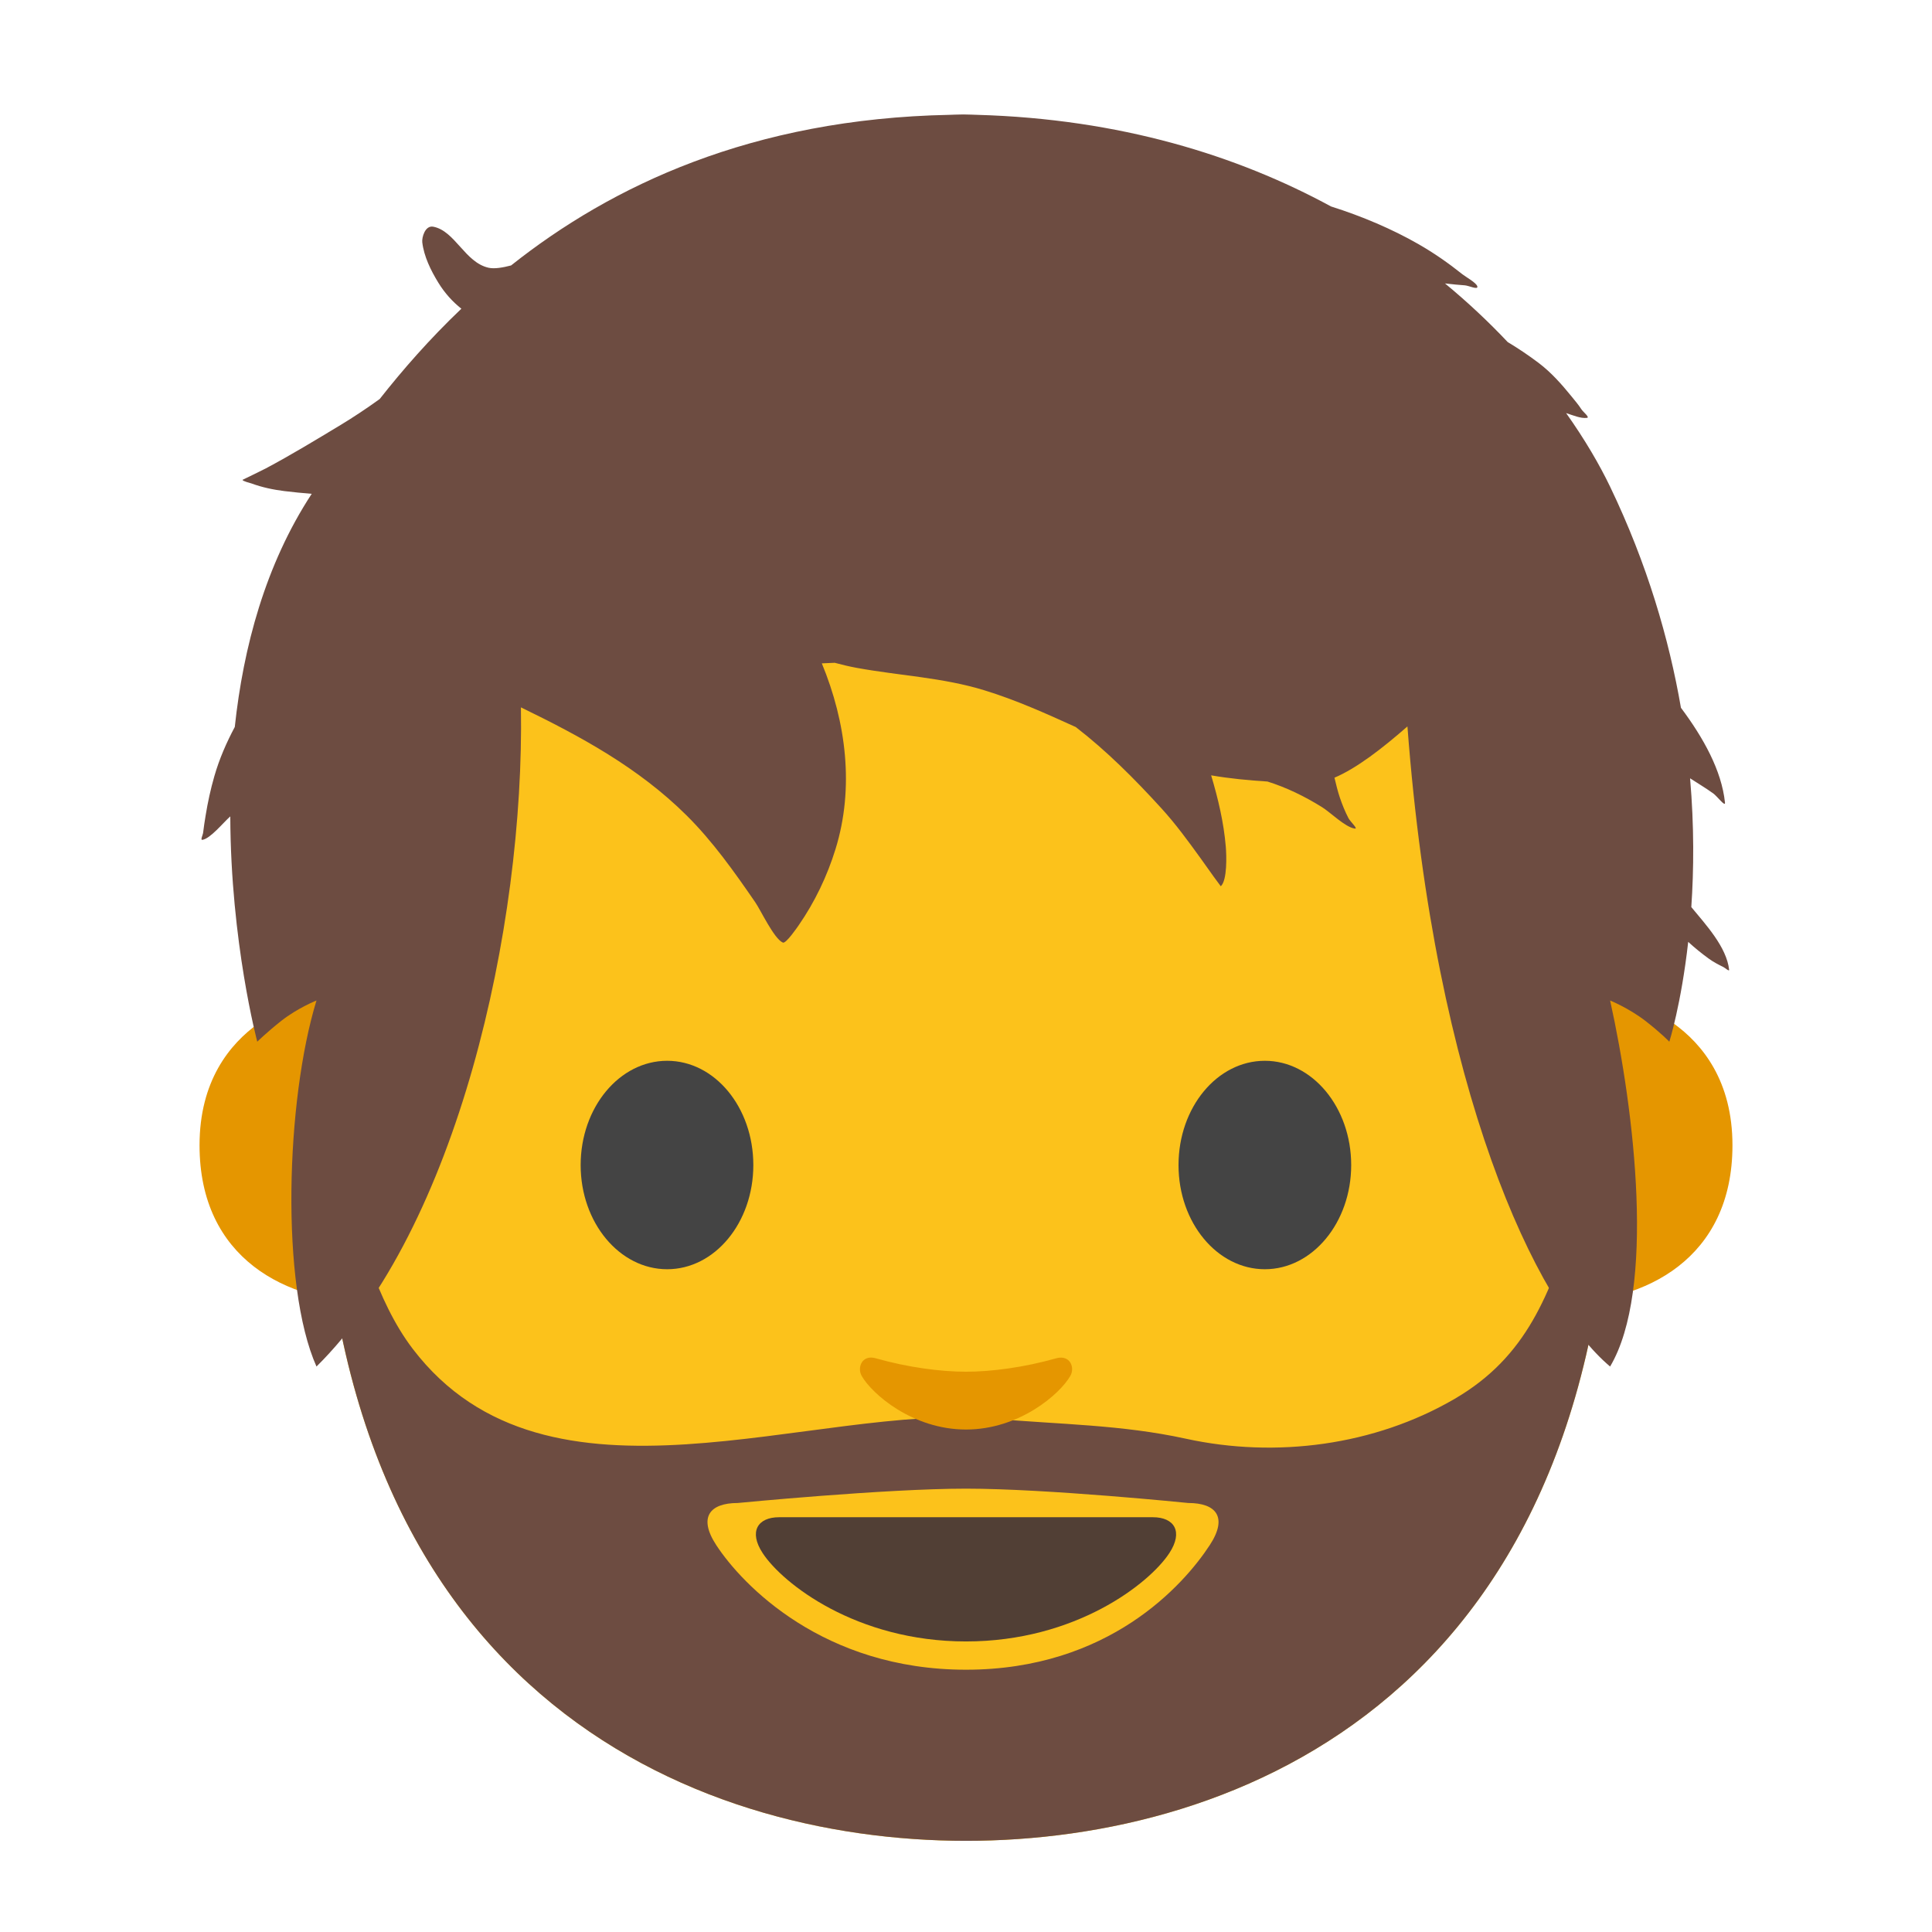 <?xml version="1.0" encoding="UTF-8" standalone="no"?>
<!DOCTYPE svg PUBLIC "-//W3C//DTD SVG 1.1//EN" "http://www.w3.org/Graphics/SVG/1.1/DTD/svg11.dtd">
<svg width="100%" height="100%" viewBox="0 0 128 128" version="1.1" xmlns="http://www.w3.org/2000/svg" xmlns:xlink="http://www.w3.org/1999/xlink" xml:space="preserve" xmlns:serif="http://www.serif.com/" style="fill-rule:evenodd;clip-rule:evenodd;stroke-linejoin:round;stroke-miterlimit:2;">
    <g>
        <path d="M106.91,66.04C106.91,66.04 114.78,67.4 114.78,75.88C114.78,83.36 109.04,86.31 103.3,86.31L103.3,66.04L106.91,66.04ZM21.09,66.04C21.09,66.04 13.22,67.4 13.22,75.88C13.22,83.36 18.96,86.31 24.7,86.31L24.7,66.04L21.09,66.04Z" style="fill:rgb(229,150,0);fill-rule:nonzero;"/>
    </g>
    <path d="M64,10.55C30.09,10.55 21.22,36.84 21.22,73.77C21.22,112.06 45.83,121.96 64,121.96C81.9,121.96 106.78,112.34 106.78,73.77C106.78,36.83 97.91,10.55 64,10.55Z" style="fill:rgb(252,194,27);fill-rule:nonzero;"/>
    <path d="M49.91,77.19C49.91,81 47.36,84.09 44.2,84.09C41.04,84.09 38.47,81 38.47,77.19C38.47,73.37 41.04,70.28 44.2,70.28C47.36,70.28 49.91,73.37 49.91,77.19M78.08,77.19C78.08,81 80.64,84.09 83.8,84.09C86.95,84.09 89.52,81 89.52,77.19C89.52,73.37 86.95,70.28 83.8,70.28C80.64,70.28 78.08,73.37 78.08,77.19" style="fill:rgb(68,68,68);fill-rule:nonzero;"/>
    <clipPath id="_clip1">
        <path d="M64,10.55C30.09,10.55 21.22,36.84 21.22,73.77C21.22,112.06 45.83,121.96 64,121.96C81.9,121.96 106.78,112.34 106.78,73.77C106.78,36.83 97.91,10.55 64,10.55Z" clip-rule="nonzero"/>
    </clipPath>
    <g clip-path="url(#_clip1)">
        <path d="M22.828,74.361C23.209,77.616 23.373,80.792 24.519,83.883C25.232,85.804 26.101,87.736 27.351,89.373C36.308,101.101 53.855,92.949 65.787,93.99C70.216,94.377 74.284,94.382 78.567,95.318C84.544,96.625 91.074,95.77 96.382,92.673C101.181,89.874 102.672,85.724 104.338,80.571C104.958,78.653 105.208,76.661 105.551,74.683C105.622,74.272 105.791,72.829 106.156,72.573C106.938,72.025 111.324,72.977 112.283,72.979C113.317,72.98 114.498,72.852 115.508,73.165C122.863,75.444 123.18,86.817 121.806,92.657C118.708,105.813 107.387,114.912 97.354,122.93C87.705,130.641 78.427,140.28 66.361,144.002C57.181,146.834 46.457,145.204 37.434,142.496C28.585,139.84 18.372,136.282 11.522,129.751C7.258,125.685 4.005,120.161 1.876,114.709C-1.905,105.029 -0.173,96.148 2.173,86.371C3.654,80.198 5.22,74.043 8.017,68.314C10.153,63.939 12.564,59.283 15.494,55.384C16.113,54.56 18.167,52.028 19.318,52.051C19.658,52.058 20.575,53.431 20.789,53.693C22.298,55.548 23.528,57.617 24.579,59.761L22.828,74.361ZM78.726,99.577C78.726,99.577 69.37,98.627 64,98.627C58.63,98.627 48.878,99.577 48.878,99.577C47.031,99.577 46.237,100.516 47.46,102.377C49.165,104.98 54.526,110.623 64,110.623C73.474,110.623 78.44,104.98 80.144,102.377C81.368,100.516 80.574,99.577 78.726,99.577Z" style="fill:rgb(109,76,65);"/>
    </g>
    <path d="M69.98,89.99C67.87,90.59 65.69,90.88 64,90.88C62.31,90.88 60.13,90.59 58.02,89.99C57.12,89.73 56.77,90.59 57.09,91.16C57.76,92.34 60.45,94.71 64,94.71C67.55,94.71 70.24,92.34 70.91,91.16C71.24,90.59 70.88,89.74 69.98,89.99Z" style="fill:rgb(229,150,0);fill-rule:nonzero;"/>
    <path d="M76.38,100.52L51.62,100.52C50.2,100.52 49.59,101.47 50.53,102.9C51.84,104.9 56.72,108.75 64,108.75C71.28,108.75 76.16,104.9 77.47,102.9C78.41,101.47 77.8,100.52 76.38,100.52Z" style="fill:rgb(81,63,53);fill-rule:nonzero;"/>
    <g transform="matrix(2.546,0,0,2.546,-205.631,-53.137)">
        <path d="M94.066,27.778C96.675,25.707 100.329,23.961 105.476,23.859C105.476,23.859 105.721,23.849 105.834,23.849C105.936,23.849 106.191,23.859 106.191,23.859C109.911,23.964 112.963,24.918 115.402,26.243C116.216,26.5 116.997,26.834 117.673,27.221C118.084,27.456 118.457,27.717 118.827,28.012C118.903,28.073 119.184,28.228 119.209,28.321C119.238,28.425 118.994,28.305 118.886,28.296C118.731,28.283 118.574,28.272 118.419,28.252L118.368,28.246C118.971,28.744 119.515,29.258 120,29.772C120.271,29.935 120.539,30.114 120.804,30.314C121.132,30.562 121.401,30.867 121.659,31.184C121.748,31.294 121.84,31.401 121.917,31.52C121.966,31.595 122.148,31.735 122.06,31.745C121.896,31.764 121.698,31.677 121.52,31.62C122.01,32.31 122.39,32.964 122.665,33.536C123.633,35.551 124.199,37.503 124.508,39.288C125.092,40.069 125.567,40.92 125.654,41.756C125.668,41.885 125.453,41.592 125.348,41.517C125.153,41.377 124.947,41.255 124.746,41.124C124.854,42.375 124.844,43.507 124.778,44.475C125.148,44.925 125.697,45.513 125.762,46.106C125.767,46.16 125.663,46.061 125.615,46.037C125.48,45.97 125.357,45.907 125.234,45.818C125.048,45.683 124.867,45.537 124.697,45.38C124.515,47.006 124.206,47.978 124.206,47.978C124.206,47.978 123.992,47.754 123.584,47.437C123.145,47.1 122.665,46.906 122.665,46.906C123.306,49.8 123.851,54.429 122.665,56.431C120.735,54.812 118.108,49.269 117.391,39.774C116.735,40.348 116.068,40.864 115.492,41.108C115.534,41.282 115.575,41.456 115.63,41.619C115.693,41.806 115.767,41.99 115.858,42.164C115.907,42.256 116.121,42.448 116.018,42.432C115.768,42.394 115.388,42.01 115.166,41.873C114.718,41.595 114.247,41.364 113.749,41.208C113.257,41.177 112.766,41.13 112.283,41.047C112.464,41.653 112.611,42.271 112.664,42.901C112.683,43.125 112.706,43.776 112.534,43.933C112.534,43.933 112.37,43.713 112.357,43.694C112.245,43.534 112.131,43.375 112.017,43.217C111.69,42.765 111.364,42.316 110.987,41.903C110.287,41.135 109.563,40.41 108.76,39.79C107.985,39.438 107.209,39.088 106.389,38.836C105.299,38.5 104.178,38.454 103.065,38.251C102.871,38.215 102.678,38.17 102.487,38.118C102.375,38.122 102.263,38.127 102.152,38.133C102.787,39.669 103,41.371 102.51,42.961C102.292,43.667 101.971,44.34 101.551,44.947C101.52,44.992 101.219,45.432 101.139,45.399C100.91,45.303 100.565,44.561 100.421,44.352C99.882,43.567 99.309,42.759 98.629,42.086C97.378,40.845 95.87,40.03 94.322,39.278C94.417,45.039 92.655,52.822 89.002,56.431C88.06,54.319 88.205,49.505 89.002,46.906C89.002,46.906 88.512,47.1 88.084,47.437C87.686,47.754 87.461,47.978 87.461,47.978C87.461,47.978 86.769,45.388 86.759,42.115C86.575,42.277 86.243,42.692 86.034,42.725C85.973,42.735 86.045,42.601 86.052,42.539C86.069,42.39 86.093,42.241 86.117,42.093C86.173,41.748 86.247,41.406 86.344,41.07C86.474,40.618 86.659,40.195 86.876,39.788C87.097,37.721 87.669,35.566 88.878,33.721C88.632,33.702 88.393,33.677 88.167,33.65C87.877,33.614 87.587,33.553 87.313,33.452C87.277,33.439 87.088,33.396 87.076,33.358C87.076,33.358 87.599,33.105 87.679,33.062C88.34,32.711 88.992,32.314 89.634,31.927C89.969,31.724 90.31,31.497 90.647,31.254C91.238,30.503 91.939,29.698 92.772,28.904C92.544,28.723 92.341,28.501 92.171,28.224C91.979,27.91 91.799,27.548 91.755,27.177C91.74,27.051 91.827,26.729 92.041,26.77C92.608,26.879 92.864,27.699 93.479,27.838C93.635,27.873 93.855,27.833 94.066,27.778Z" style="fill:rgb(109,76,65);fill-rule:nonzero;"/>
    </g>
</svg>
